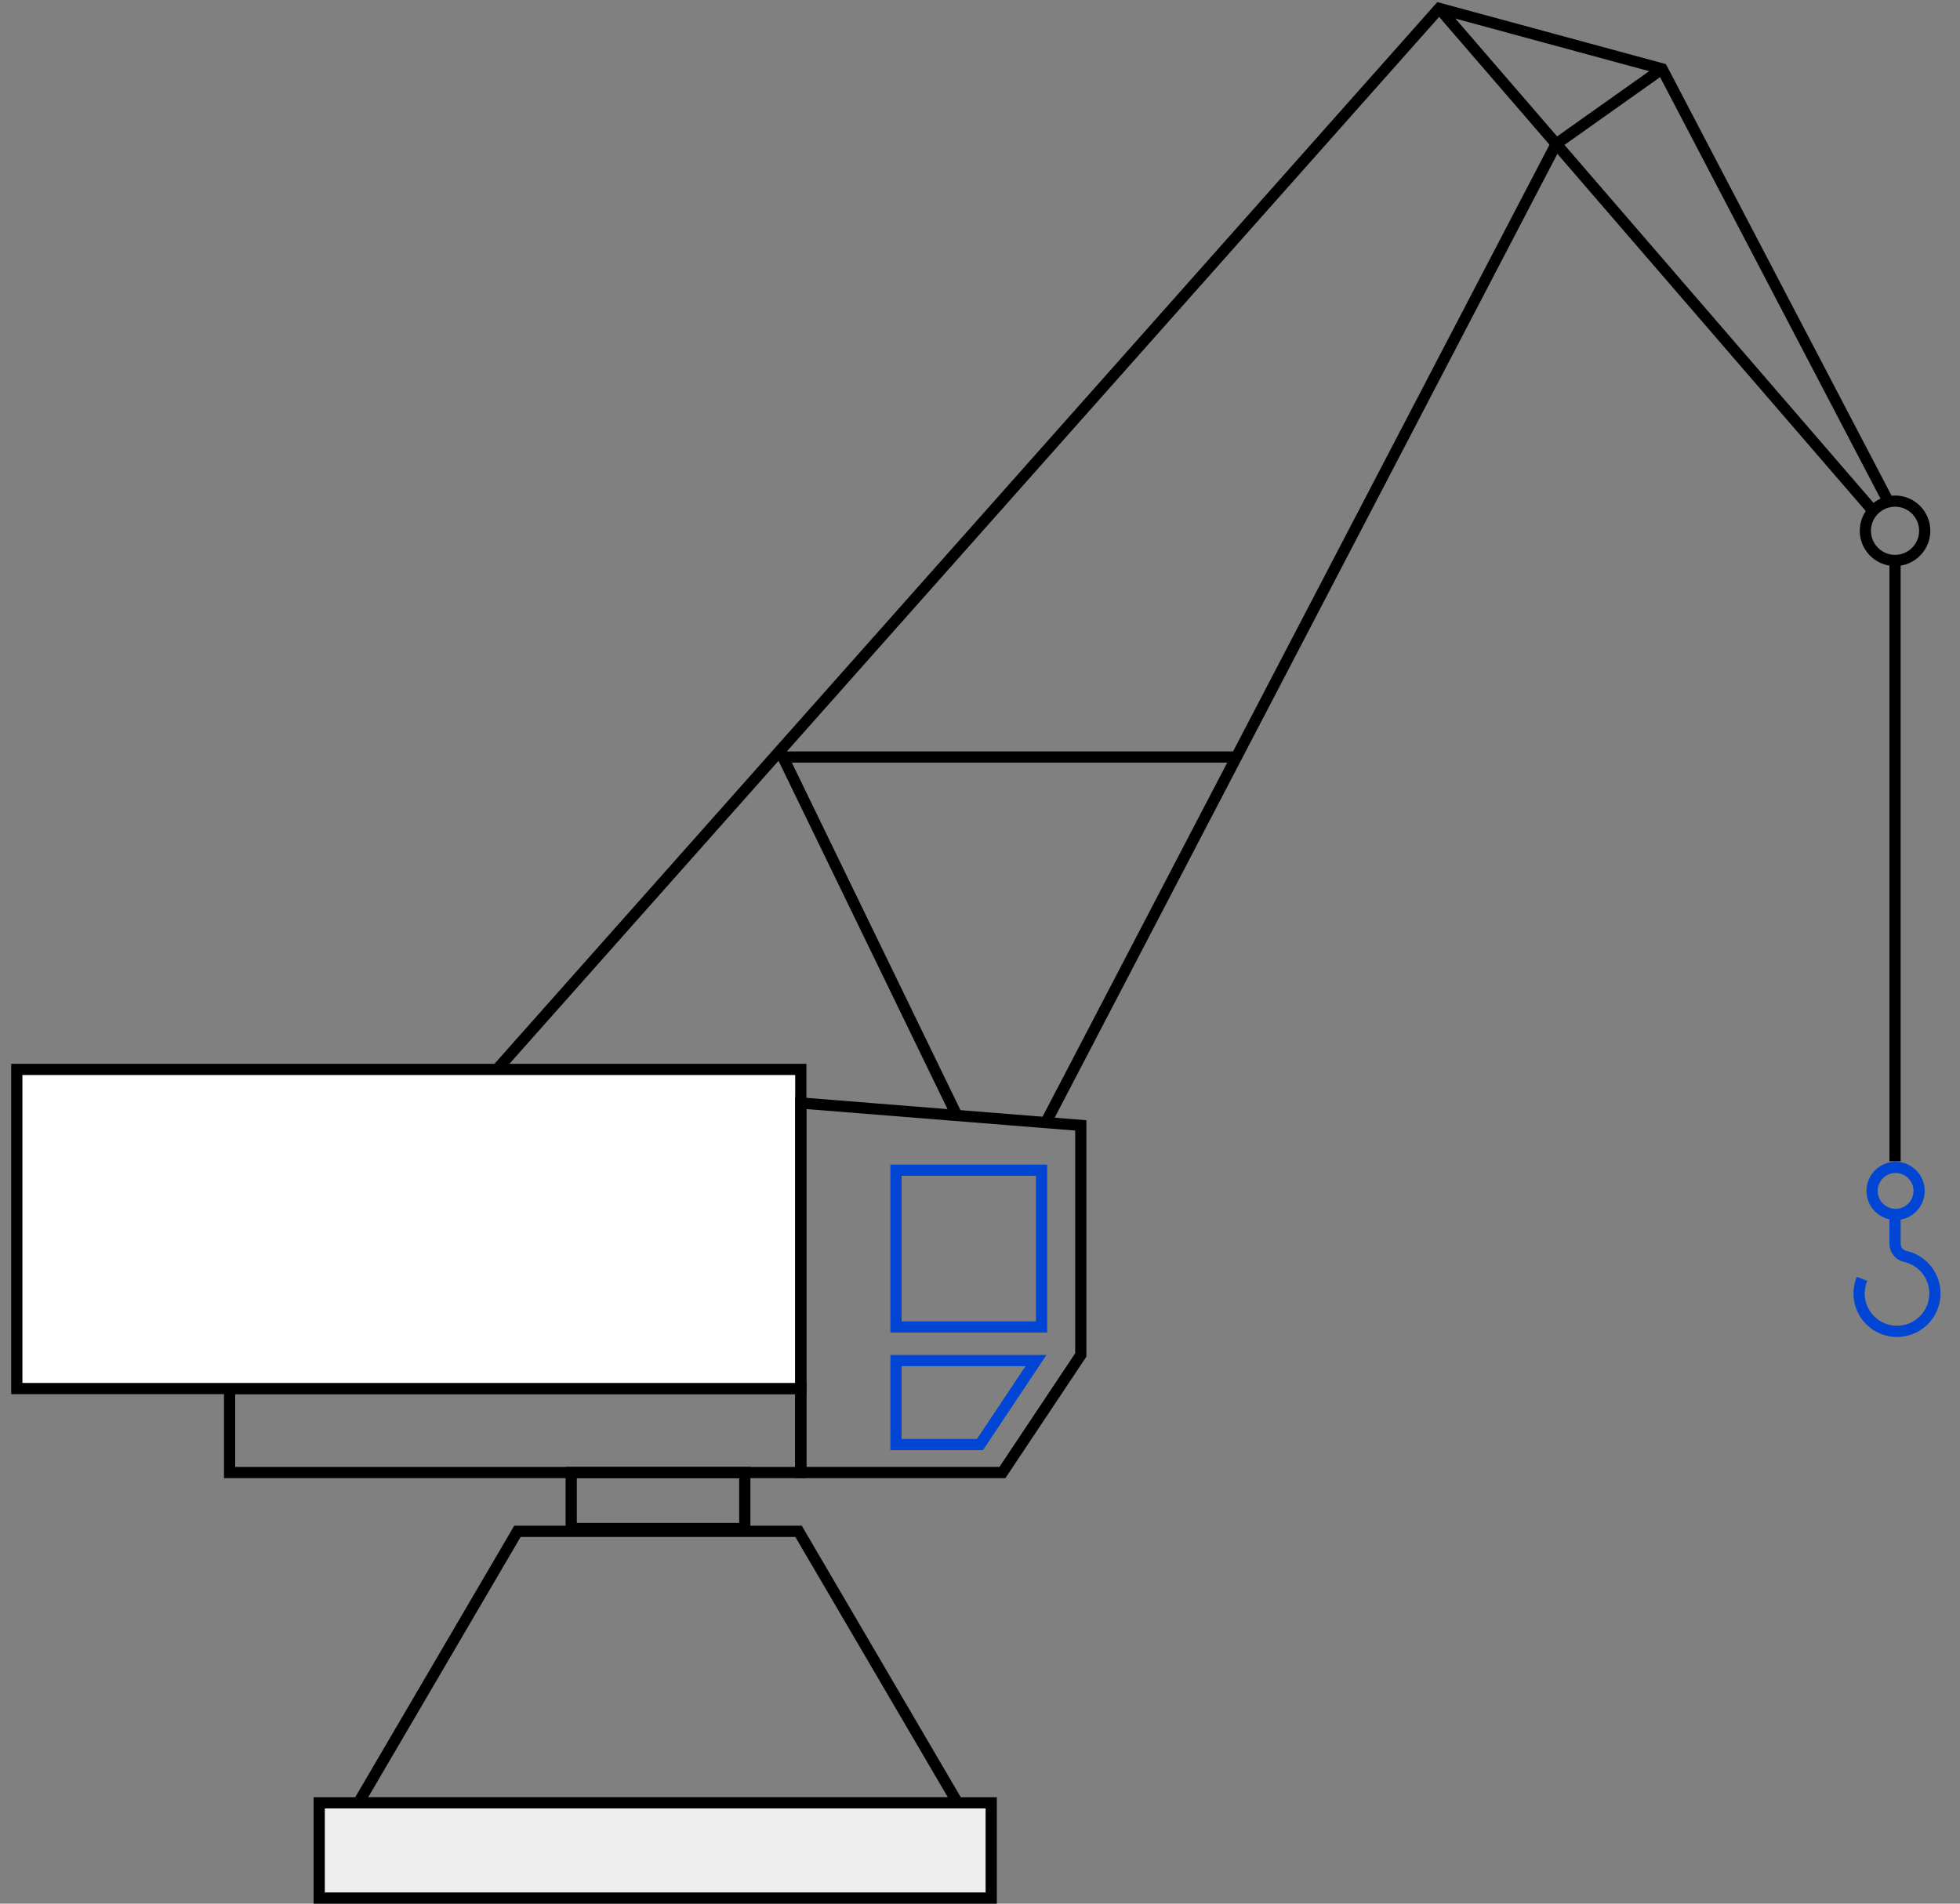 <svg class="uk-svg" width="350" height="340" viewBox="0 0 350 340" xmlns="http://www.w3.org/2000/svg" xmlns:xlink="http://www.w3.org/1999/xlink">
    <rect x="0" y="0" width="350" height="340" fill="#808080" stroke="none"/>
    <defs>
        <rect id="svg-defs-rect1" x="3" y="191" width="140" height="57" />
        <rect id="svg-defs-rect2" x="57" y="322" width="120" height="17" />
    </defs>
    <polygon class="uk-text-emphasis" fill="none" stroke="#000" stroke-width="2" points="142.6 273.5 92.4 273.5 64 322 171 322 142.6 273.5" />
    <rect class="uk-text-emphasis" fill="none" stroke="#000" stroke-width="2" x="102" y="263" width="31" height="10" />
    <rect class="uk-text-emphasis" fill="none" stroke="#000" stroke-width="2" x="41" y="248" width="102" height="15" />
    <polyline class="uk-text-emphasis" fill="none" stroke="#000" stroke-width="2" points="186.8 200.4 277.9 25.7 296.8 12.3" />
    <polyline class="uk-text-emphasis" fill="none" stroke="#000" stroke-width="2" points="89.1 190.6 257 1.5 296.8 12.3 336.9 89" />
    <circle class="uk-text-emphasis" fill="none" stroke="#000" stroke-width="2" cx="338.4" cy="94.8" r="5.3" />
    <line class="uk-text-muted" fill="none" stroke="#000" stroke-width="2" x1="338.4" y1="207.4" x2="338.4" y2="100.1" />
    <path class="uk-text-primary" fill="none" stroke="#0045d4" stroke-width="2" d="M332.5,228.4a8,8,0,0,0-.5,2.1,6.77,6.77,0,1,0,8.2-6.1,2.36,2.36,0,0,1-1.8-2.3h0v-5.2" />
    <circle class="uk-text-primary" fill="none" stroke="#0045d4" stroke-width="2" cx="338.5" cy="212.7" r="4.2" />
    <use xlink:href="#svg-defs-rect1" class="uk-svg-default-background" fill="#fff" />
    <use xlink:href="#svg-defs-rect1" class="uk-text-emphasis" fill="none" stroke="#000" stroke-width="2" />
    <polygon class="uk-text-emphasis" fill="none" stroke="#000" stroke-width="2" points="193 201 193 242 179 263 143 263 143 197 193 201" />
    <polygon class="uk-text-primary" fill="none" stroke="#0045d4" stroke-width="2" points="185 243 175 258 160 258 160 243 185 243" />
    <rect class="uk-text-primary" fill="none" stroke="#0045d4" stroke-width="2" x="160" y="209" width="26" height="28" />
    <polyline class="uk-text-emphasis" fill="none" stroke="#000" stroke-width="2" points="220.2 135.2 139.8 135.2 170.8 199.1" />
    <use xlink:href="#svg-defs-rect2" class="uk-svg-muted-background" fill="#eee" />
    <use xlink:href="#svg-defs-rect2" class="uk-text-emphasis" fill="none" stroke="#000" stroke-width="2" />
    <line class="uk-text-emphasis" fill="none" stroke="#000" stroke-width="2" x1="257" y1="1.5" x2="334" y2="90.7" />
</svg>
